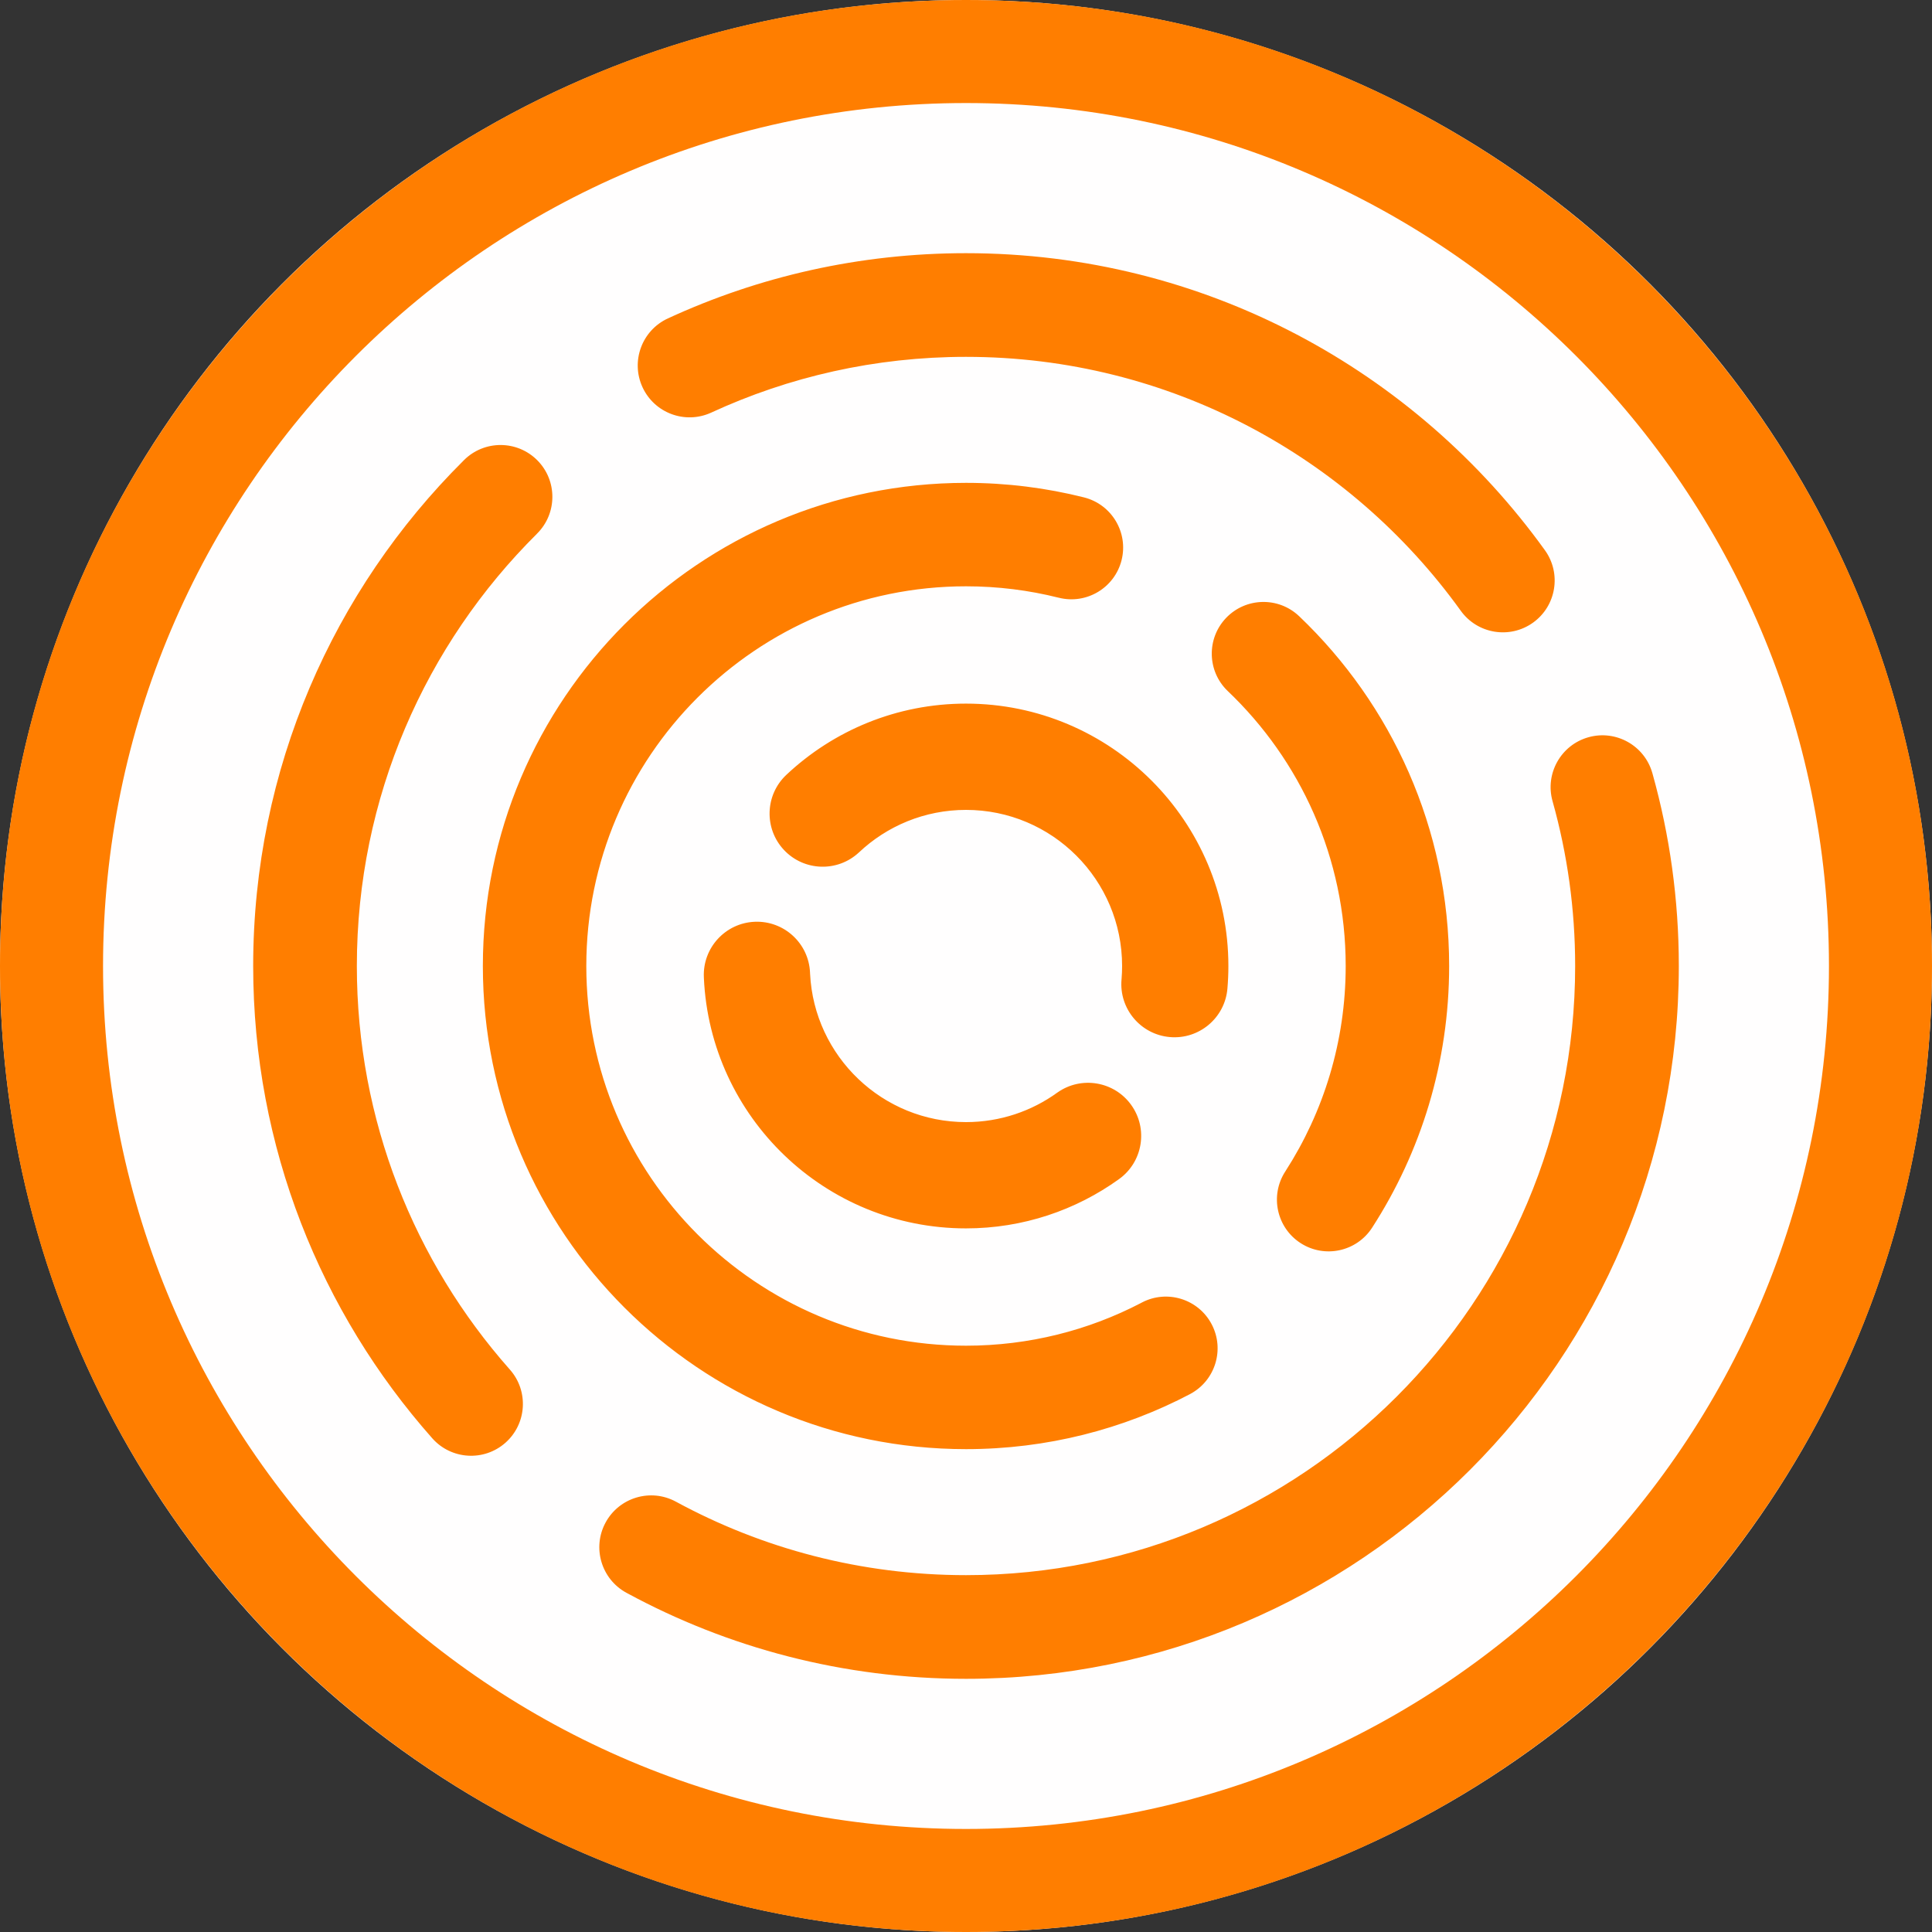 <?xml version="1.0" encoding="UTF-8" standalone="no"?>
<!DOCTYPE svg PUBLIC "-//W3C//DTD SVG 1.1//EN" "http://www.w3.org/Graphics/SVG/1.1/DTD/svg11.dtd">
<svg width="100%" height="100%" viewBox="0 0 300 300" version="1.1" xmlns="http://www.w3.org/2000/svg" xmlns:xlink="http://www.w3.org/1999/xlink" xml:space="preserve" xmlns:serif="http://www.serif.com/" style="fill-rule:evenodd;clip-rule:evenodd;stroke-linejoin:round;stroke-miterlimit:2;">
    <rect x="0" y="0" width="300" height="300" fill="#333333" stroke="none"/>
    <g>
        <circle cx="150" cy="150" r="150" style="fill:rgb(255,254,254);"/>
        <path d="M150,0C232.787,0 300,67.213 300,150C300,232.787 232.787,300 150,300C67.213,300 0,232.787 0,150C0,67.213 67.213,0 150,0ZM150,16C223.957,16 284,76.043 284,150C284,223.957 223.957,284 150,284C76.043,284 16,223.957 16,150C16,76.043 76.043,16 150,16Z" style="fill:rgb(255,126,00);"/>
        <path d="M241.101,124.485C241.094,124.46 241.087,124.435 241.08,124.409C239.876,120.132 242.372,115.683 246.649,114.48C250.926,113.276 255.375,115.772 256.578,120.049C256.59,120.091 256.602,120.133 256.613,120.175L256.614,120.175C259.268,129.665 260.686,139.668 260.686,150C260.686,211.089 211.089,260.686 150,260.686C130.96,260.686 113.037,255.869 97.384,247.387C97.348,247.368 97.313,247.349 97.277,247.33C93.371,245.214 91.918,240.324 94.035,236.418C96.151,232.512 101.041,231.059 104.947,233.176L104.982,233.195L104.982,233.194C118.372,240.461 133.708,244.589 150,244.589C202.205,244.589 244.589,202.205 244.589,150C244.589,141.161 243.374,132.603 241.101,124.485L241.101,124.485ZM67.116,223.329L67.116,223.329C49.819,203.797 39.314,178.116 39.314,150C39.314,119.358 51.792,91.608 71.94,71.558C71.98,71.516 72.021,71.474 72.063,71.433C75.217,68.306 80.315,68.328 83.442,71.482C86.568,74.635 86.546,79.734 83.393,82.86L83.361,82.891L83.364,82.895C66.104,100.034 55.411,123.778 55.411,150C55.411,174.002 64.371,195.928 79.124,212.613C79.142,212.632 79.16,212.652 79.177,212.672C82.12,215.998 81.808,221.088 78.481,224.031C75.154,226.974 70.065,226.662 67.122,223.335L67.116,223.329ZM184.85,216.436L184.852,216.441C174.436,221.921 162.577,225.022 150,225.022C108.594,225.022 74.978,191.406 74.978,150C74.978,108.594 108.594,74.978 150,74.978C156.321,74.978 162.461,75.761 168.327,77.236L168.327,77.237L168.33,77.238C172.628,78.321 175.239,82.69 174.156,86.988C173.073,91.286 168.704,93.897 164.406,92.814C164.387,92.809 164.367,92.804 164.348,92.799L164.347,92.802C159.754,91.651 154.948,91.041 150,91.041C117.459,91.041 91.041,117.459 91.041,150C91.041,182.541 117.459,208.959 150,208.959C159.787,208.959 169.021,206.569 177.148,202.342C177.204,202.311 177.261,202.28 177.318,202.25C181.245,200.197 186.102,201.718 188.155,205.646C190.193,209.544 188.71,214.356 184.85,216.436ZM190.624,107.286C187.444,104.226 187.33,99.161 190.377,95.962C193.434,92.752 198.521,92.628 201.73,95.685L201.732,95.686L201.732,95.686C216.077,109.355 225.022,128.641 225.022,150C225.022,164.97 220.628,178.921 213.061,190.634L213.061,190.634C210.659,194.357 205.687,195.432 201.962,193.032C198.236,190.632 197.16,185.658 199.561,181.932C199.578,181.906 199.594,181.88 199.612,181.854L199.611,181.853C205.526,172.665 208.959,161.73 208.959,150C208.959,133.199 201.916,118.029 190.624,107.286L190.624,107.286ZM109.3,151.841C109.298,151.803 109.296,151.764 109.294,151.726C109.101,147.176 112.638,143.325 117.188,143.133C121.738,142.94 125.588,146.477 125.781,151.027C125.784,151.09 125.786,151.154 125.787,151.217L125.79,151.217C126.425,164.031 137.03,174.24 150,174.24C155.304,174.24 160.213,172.533 164.206,169.638L164.206,169.639C167.9,167.04 173.013,167.898 175.653,171.574C178.31,175.272 177.464,180.431 173.766,183.087L173.766,183.088C167.075,187.904 158.866,190.743 150,190.743C128.131,190.743 110.263,173.475 109.298,151.841L109.3,151.841ZM122.115,120.309L122.114,120.307C129.405,113.456 139.216,109.257 150,109.257C172.486,109.257 190.743,127.514 190.743,150C190.743,151.19 190.691,152.369 190.591,153.533L190.591,153.533C190.195,158.069 186.192,161.431 181.655,161.036C177.118,160.642 173.755,156.638 174.149,152.1C174.153,152.06 174.157,152.019 174.161,151.978L174.16,151.978C174.213,151.326 174.24,150.666 174.24,150C174.24,136.621 163.379,125.76 150,125.76C143.561,125.76 137.705,128.276 133.362,132.378L133.361,132.377C130.043,135.461 124.845,135.29 121.738,131.986C118.619,128.669 118.78,123.445 122.096,120.326L122.115,120.309ZM226.796,94.795L226.796,94.795C209.616,70.948 181.608,55.411 150,55.411C135.872,55.411 122.463,58.516 110.418,64.079L110.418,64.079C106.387,65.918 101.618,64.148 99.765,60.12C97.908,56.084 99.676,51.3 103.712,49.443L103.712,49.443C117.798,42.941 133.479,39.314 150,39.314C187.007,39.314 219.797,57.515 239.898,85.446L239.897,85.446L239.898,85.446C242.489,89.053 241.665,94.086 238.057,96.678C234.45,99.269 229.418,98.445 226.826,94.837L226.796,94.795Z" style="fill:rgb(255,126,00);"/>
    </g>
</svg>

